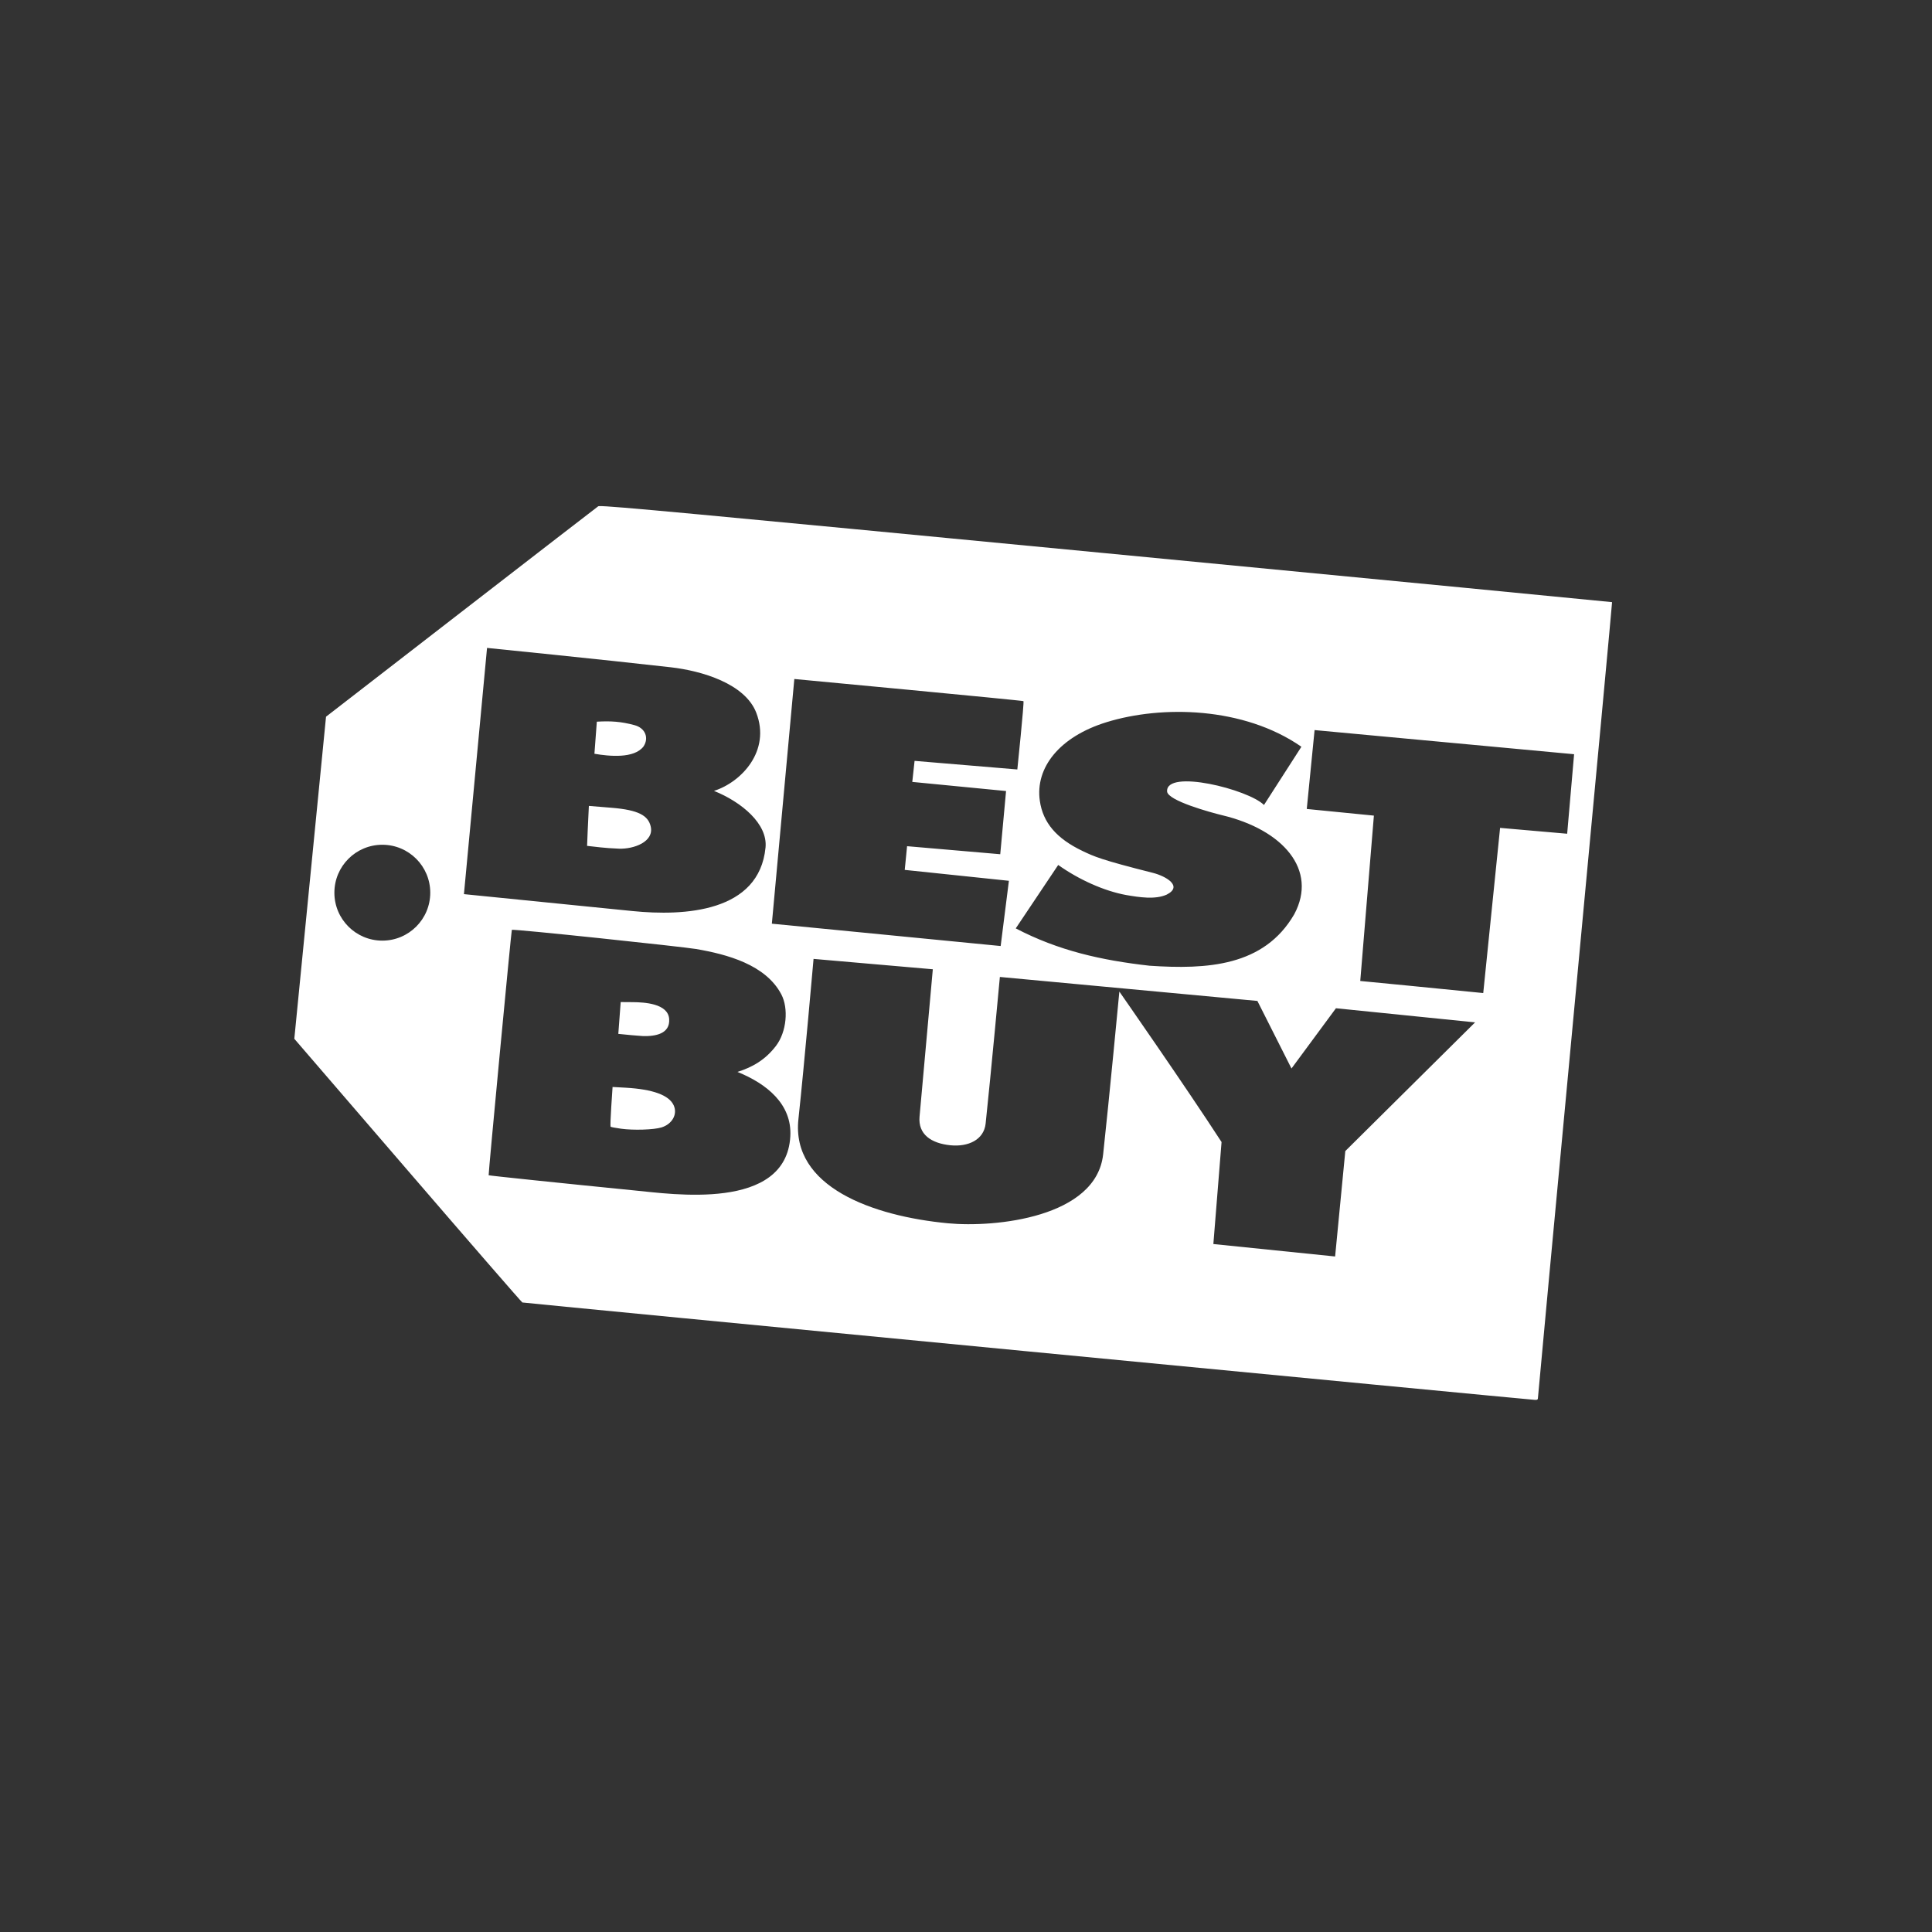 <?xml version="1.0" encoding="UTF-8" standalone="no"?>
<svg
   xmlns:dc="http://purl.org/dc/elements/1.1/"
   xmlns:cc="http://creativecommons.org/ns#"
   xmlns:rdf="http://www.w3.org/1999/02/22-rdf-syntax-ns#"
   xmlns="http://www.w3.org/2000/svg"
   xmlns:sodipodi="http://sodipodi.sourceforge.net/DTD/sodipodi-0.dtd"
   xmlns:inkscape="http://www.inkscape.org/namespaces/inkscape"
   id="svg8"
   version="1.1"
   viewBox="0 0 79.375 79.375"
   height="300"
   width="300"
   sodipodi:docname="bestbuy.svg"
   inkscape:version="0.92.4 (5da689c313, 2019-01-14)">
  <rect x="0" y="0" width="79.375" height="79.375" fill="#333333" stroke="none"/>
  <sodipodi:namedview
     pagecolor="#ffffff"
     bordercolor="#666666"
     borderopacity="1"
     objecttolerance="10"
     gridtolerance="10"
     guidetolerance="10"
     inkscape:pageopacity="0"
     inkscape:pageshadow="2"
     inkscape:window-width="1153"
     inkscape:window-height="1001"
     id="namedview7"
     showgrid="false"
     borderlayer="true"
     inkscape:showpageshadow="false"
     inkscape:zoom="2"
     inkscape:cx="129.87393"
     inkscape:cy="109.03713"
     inkscape:window-x="756"
     inkscape:window-y="12"
     inkscape:window-maximized="0"
     inkscape:current-layer="svg8" />
  <defs
     id="defs2">
    <pattern
       y="0"
       x="0"
       height="6"
       width="6"
       patternUnits="userSpaceOnUse"
       id="EMFhbasepattern" />
  </defs>
  <path
     id="path819"
     d="M 0.029,38.588 19.884,4.214 H 59.571 L 79.404,38.588 59.571,72.962 H 19.884 Z"
     style="fill:none;stroke:none;stroke-width:0.265"
     inkscape:connector-curvature="0" />
  <g
     transform="matrix(0.951,0,0,0.951,1.471,-204.047)"
     id="layer1">
    <path
       style="opacity:1;fill:#ffffff;fill-opacity:1;fill-rule:evenodd;stroke:#1d0083;stroke-width:0;stroke-linecap:square;stroke-linejoin:round;stroke-miterlimit:4;stroke-dasharray:none;stroke-opacity:1;paint-order:normal"
       d="m 24.345,236.426 c -0.029,9.6e-4 -0.045,0.004 -0.05,0.008 -0.056,0.038 -2.724,2.099 -5.929,4.579 l -5.828,4.51 -0.685,6.957 -0.685,6.957 4.897,5.685 c 2.693,3.127 4.923,5.695 4.955,5.707 0.054,0.021 43.454,4.196 43.742,4.208 0.108,0.006 0.134,-0.015 0.134,-0.104 4.9e-5,-0.06 0.723,-7.813 1.607,-17.228 0.884,-9.415 1.601,-17.124 1.594,-17.131 -0.007,-0.007 -9.843,-0.958 -21.857,-2.112 -18.019,-1.731 -21.462,-2.053 -21.895,-2.037 z m -4.851,6.125 c 0,0 4.988,0.501 7.94,0.837 1.337,0.153 3.208,0.705 3.692,1.966 0.632,1.646 -0.642,2.996 -1.828,3.374 1.201,0.483 2.327,1.429 2.227,2.448 -0.275,2.798 -3.509,2.968 -5.746,2.743 l -7.283,-0.731 z m 13.275,1.343 c 0,0 9.864,0.926 9.899,0.957 0.037,0.032 -0.265,2.951 -0.265,2.951 l -4.439,-0.371 -0.099,0.909 4.051,0.394 -0.251,2.73 -4.025,-0.347 -0.101,1.024 4.5,0.471 -0.356,2.818 -9.885,-0.965 z m 21.907,2.926 -1.618,2.517 c -0.665,-0.673 -4.24,-1.567 -4.185,-0.585 0.023,0.398 1.881,0.907 2.39,1.03 2.605,0.623 4.135,2.35 3.103,4.276 -1.306,2.253 -3.767,2.389 -6.249,2.223 -2.088,-0.235 -3.939,-0.651 -5.782,-1.613 l 1.834,-2.74 c 0.886,0.629 1.974,1.122 2.931,1.298 0.57,0.098 1.259,0.207 1.756,-0.017 0.72,-0.365 -0.04,-0.799 -0.593,-0.939 -2.256,-0.569 -2.538,-0.705 -3.049,-0.949 -1.121,-0.536 -1.704,-1.222 -1.839,-2.164 -0.206,-1.429 0.845,-2.77 2.884,-3.398 2.386,-0.736 5.925,-0.669 8.416,1.062 z m -30.439,-1.082 -0.104,1.386 c 0.635,0.109 1.716,0.218 2.121,-0.316 0.236,-0.354 0.093,-0.789 -0.388,-0.92 -0.58,-0.157 -1.035,-0.186 -1.629,-0.15 z m 31.008,0.363 11.211,1.043 -0.299,3.435 -2.898,-0.253 -0.728,7.136 C 60.76,257.281 57.218,256.94 57.218,256.94 l 0.589,-7.144 -2.9,-0.287 z M 23.893,249.377 c -0.033,0.573 -0.077,1.726 -0.077,1.726 0.366,0.038 0.748,0.098 1.377,0.121 0.639,0.024 1.535,-0.298 1.369,-0.97 -0.11,-0.448 -0.501,-0.702 -1.689,-0.797 z m -8.923,1.678 c 1.144,0 2.071,0.927 2.071,2.071 0,1.144 -0.927,2.071 -2.071,2.071 -1.144,0 -2.071,-0.927 -2.071,-2.071 -10e-7,-1.144 0.927,-2.071 2.071,-2.071 z m 5.596,3.676 c 0.049,-0.048 7.391,0.73 7.96,0.828 1.334,0.229 3.002,0.672 3.68,1.957 0.319,0.604 0.235,1.621 -0.232,2.231 -0.456,0.596 -1.005,0.914 -1.661,1.122 1.258,0.509 2.361,1.388 2.283,2.782 -0.182,3.254 -5.139,2.488 -6.722,2.339 -3.11,-0.309 -6.298,-0.641 -6.311,-0.657 -0.019,-0.023 0.979,-10.578 1.002,-10.6 z m 13.035,1.255 5.151,0.448 -0.573,6.364 c -0.069,0.771 0.507,1.157 1.336,1.24 0.755,0.075 1.443,-0.228 1.519,-0.938 0.225,-2.109 0.615,-6.334 0.615,-6.334 l 11.125,1.036 1.473,2.919 1.921,-2.603 6.011,0.61 c -1.869,1.853 -3.738,3.707 -5.607,5.56 l -0.44,4.554 -5.26,-0.538 0.354,-4.406 c -1.56,-2.407 -4.415,-6.5 -4.415,-6.5 0,0 -0.445,4.698 -0.701,7.034 -0.3,2.728 -4.664,3.169 -6.702,2.976 -3.254,-0.309 -6.777,-1.572 -6.462,-4.498 0.248,-2.298 0.654,-6.926 0.654,-6.926 z m -8.333,1.865 -0.103,1.374 c 0.311,0.036 0.846,0.081 1.06,0.095 0.56,0.016 1.174,-0.103 1.138,-0.729 -0.04,-0.687 -1.099,-0.73 -1.55,-0.736 z m -0.351,3.668 -0.056,0.845 c -0.031,0.465 -0.044,0.857 -0.03,0.872 0.015,0.015 0.217,0.054 0.45,0.086 0.536,0.075 1.418,0.047 1.748,-0.055 0.465,-0.144 0.702,-0.57 0.53,-0.952 -0.199,-0.442 -0.895,-0.697 -2.085,-0.765 z"
       id="rect825"
       inkscape:connector-curvature="0"
       sodipodi:nodetypes="ccccccccccscsccsscsscccccccccccccccccscccccccscsscccsccccccccccccssscccscccccsscscccccssscccccccccccsscccscccccccccccc" />
  </g>
</svg>
